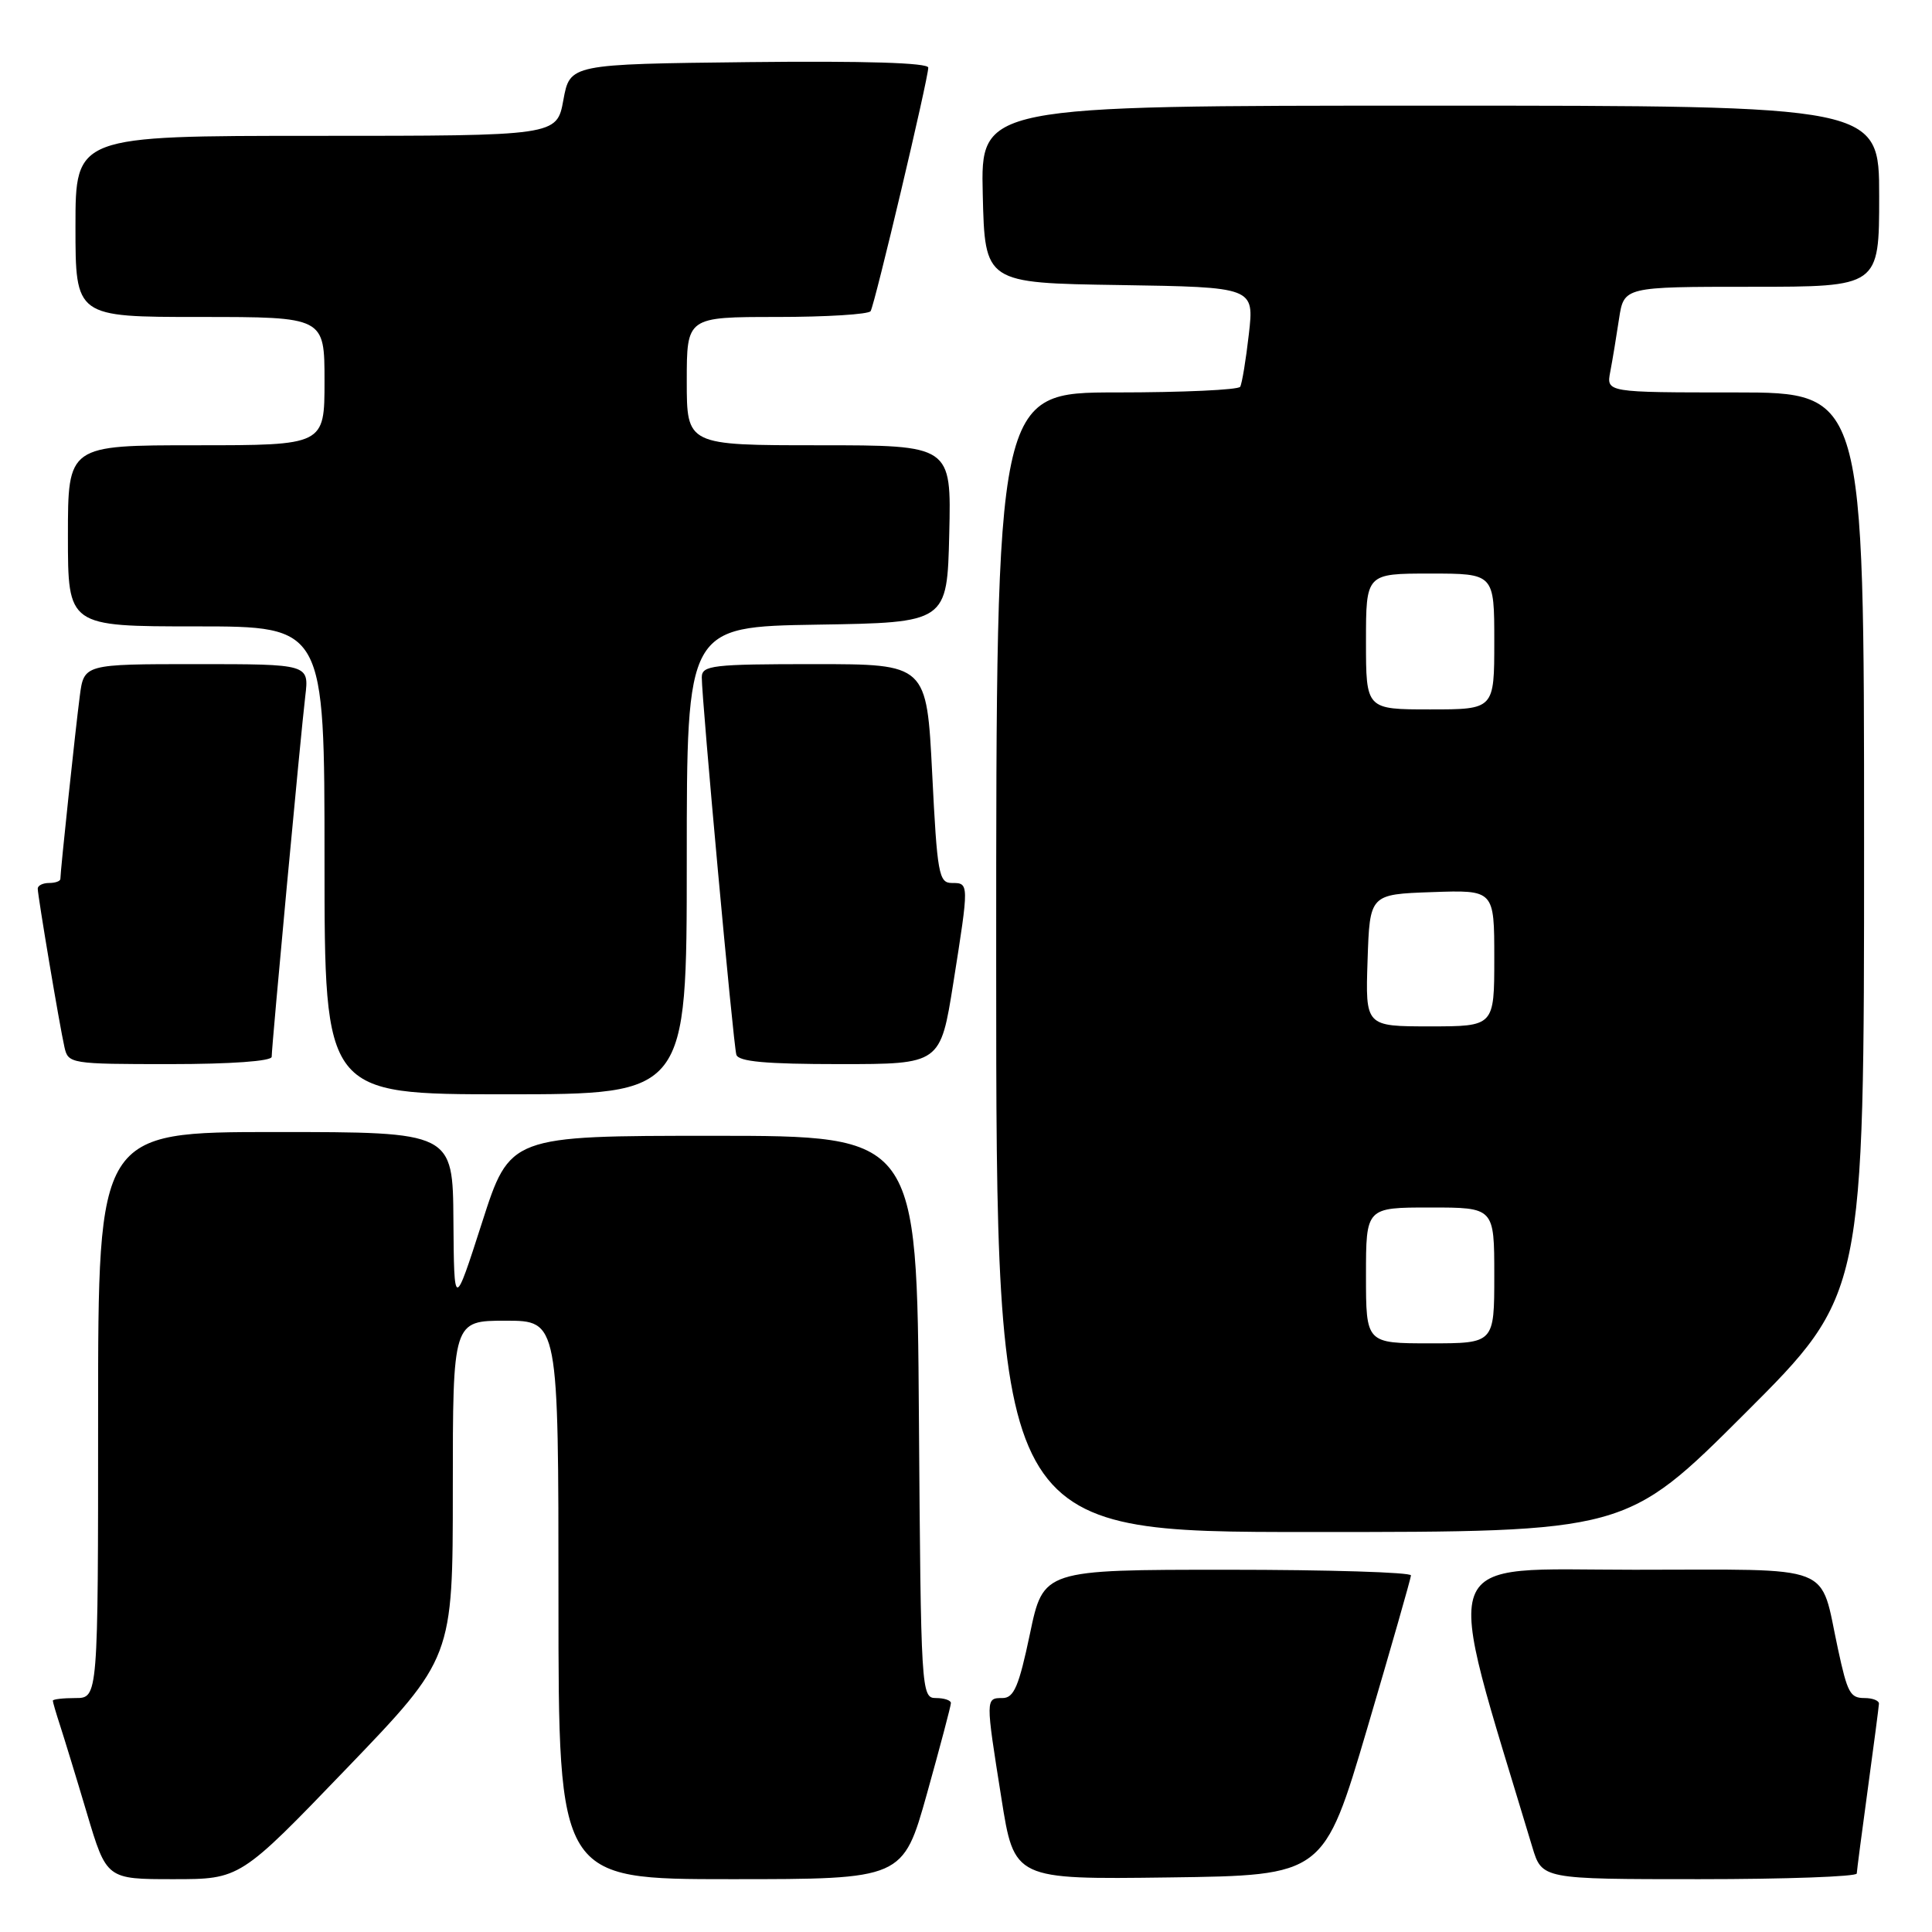 <?xml version="1.0" encoding="UTF-8" standalone="no"?>
<!DOCTYPE svg PUBLIC "-//W3C//DTD SVG 1.1//EN" "http://www.w3.org/Graphics/SVG/1.1/DTD/svg11.dtd" >
<svg xmlns="http://www.w3.org/2000/svg" xmlns:xlink="http://www.w3.org/1999/xlink" version="1.1" viewBox="0 0 256 256">
 <g >
 <path fill="currentColor"
d=" M 45.91 234.35 C 60.00 219.70 60.00 219.70 60.00 197.35 C 60.00 175.00 60.00 175.00 67.00 175.00 C 74.00 175.00 74.00 175.00 74.00 212.00 C 74.00 249.00 74.00 249.00 96.83 249.00 C 119.65 249.00 119.65 249.00 122.83 237.66 C 124.57 231.43 126.00 226.03 126.00 225.66 C 126.00 225.30 125.11 225.00 124.01 225.00 C 122.07 225.00 122.02 224.17 121.76 187.75 C 121.50 150.50 121.50 150.50 94.53 150.50 C 67.56 150.50 67.56 150.50 63.87 162.00 C 60.17 173.50 60.17 173.50 60.08 161.75 C 60.00 150.00 60.00 150.00 36.50 150.00 C 13.00 150.00 13.00 150.00 13.00 187.50 C 13.00 225.00 13.00 225.00 10.00 225.00 C 8.35 225.00 7.00 225.16 7.00 225.35 C 7.00 225.54 7.43 227.01 7.95 228.60 C 8.47 230.20 10.08 235.44 11.51 240.25 C 14.12 249.00 14.12 249.00 22.97 249.00 C 31.82 249.00 31.82 249.00 45.91 234.35 Z  M 181.17 229.00 C 184.33 218.28 186.94 209.16 186.96 208.75 C 186.98 208.34 176.03 208.00 162.63 208.00 C 138.25 208.00 138.25 208.00 136.47 216.50 C 135.01 223.45 134.35 225.00 132.84 225.00 C 130.58 225.00 130.58 225.00 132.69 238.27 C 134.39 249.04 134.39 249.04 154.90 248.77 C 175.41 248.50 175.41 248.50 181.17 229.00 Z  M 246.03 248.25 C 246.05 247.84 246.71 242.78 247.50 237.00 C 248.29 231.22 248.95 226.16 248.97 225.75 C 248.99 225.34 248.13 225.00 247.07 225.00 C 245.16 225.00 244.80 224.35 243.54 218.50 C 241.05 207.01 243.60 208.00 216.57 208.00 C 189.95 208.00 191.07 204.96 203.04 244.75 C 204.32 249.00 204.32 249.00 225.16 249.00 C 236.62 249.00 246.01 248.66 246.03 248.25 Z  M 231.24 187.26 C 247.00 171.52 247.00 171.52 247.00 111.76 C 247.00 52.00 247.00 52.00 229.92 52.00 C 212.84 52.00 212.84 52.00 213.37 49.25 C 213.66 47.74 214.18 44.59 214.53 42.25 C 215.18 38.00 215.18 38.00 232.09 38.00 C 249.00 38.00 249.00 38.00 249.00 26.00 C 249.00 14.00 249.00 14.00 189.47 14.00 C 129.94 14.00 129.94 14.00 130.22 25.75 C 130.50 37.50 130.50 37.50 148.35 37.77 C 166.19 38.05 166.19 38.05 165.48 44.27 C 165.09 47.70 164.57 50.84 164.33 51.25 C 164.08 51.66 156.71 52.00 147.94 52.00 C 132.00 52.00 132.00 52.00 132.00 127.50 C 132.00 203.00 132.00 203.00 173.74 203.00 C 215.48 203.00 215.48 203.00 231.24 187.26 Z  M 91.00 114.02 C 91.00 83.05 91.00 83.05 108.25 82.77 C 125.50 82.50 125.50 82.50 125.78 70.75 C 126.06 59.00 126.06 59.00 108.53 59.00 C 91.00 59.00 91.00 59.00 91.00 50.50 C 91.00 42.00 91.00 42.00 102.94 42.00 C 109.51 42.00 115.10 41.65 115.36 41.23 C 115.92 40.32 123.00 10.43 123.00 8.96 C 123.00 8.32 114.59 8.06 99.26 8.23 C 75.52 8.50 75.52 8.50 74.65 13.25 C 73.78 18.00 73.78 18.00 41.89 18.00 C 10.00 18.00 10.00 18.00 10.00 30.00 C 10.00 42.00 10.00 42.00 26.50 42.00 C 43.00 42.00 43.00 42.00 43.00 50.50 C 43.00 59.00 43.00 59.00 26.00 59.00 C 9.00 59.00 9.00 59.00 9.00 71.00 C 9.00 83.00 9.00 83.00 26.00 83.00 C 43.00 83.00 43.00 83.00 43.00 114.00 C 43.00 145.00 43.00 145.00 67.00 145.00 C 91.00 145.00 91.00 145.00 91.00 114.02 Z  M 36.00 140.03 C 36.00 138.60 39.85 97.24 40.45 92.25 C 40.96 88.00 40.96 88.00 26.04 88.00 C 11.12 88.00 11.12 88.00 10.57 92.25 C 10.01 96.51 8.00 115.45 8.00 116.46 C 8.00 116.76 7.33 117.00 6.50 117.00 C 5.67 117.00 5.00 117.34 5.00 117.75 C 5.01 118.73 7.88 135.83 8.54 138.75 C 9.03 140.95 9.35 141.00 22.52 141.00 C 30.59 141.00 36.00 140.61 36.00 140.03 Z  M 126.32 130.25 C 128.42 116.98 128.42 117.00 126.12 117.00 C 124.40 117.00 124.18 115.77 123.52 102.50 C 122.79 88.00 122.79 88.00 107.90 88.00 C 94.38 88.00 93.00 88.16 92.99 89.75 C 92.98 92.63 97.16 138.40 97.57 139.75 C 97.84 140.67 101.47 141.00 111.27 141.00 C 124.61 141.00 124.61 141.00 126.32 130.25 Z  M 181.00 169.00 C 181.00 160.00 181.00 160.00 189.50 160.00 C 198.00 160.00 198.00 160.00 198.00 169.00 C 198.00 178.00 198.00 178.00 189.50 178.00 C 181.00 178.00 181.00 178.00 181.00 169.00 Z  M 181.21 127.25 C 181.50 118.50 181.50 118.50 189.75 118.21 C 198.00 117.92 198.00 117.92 198.00 126.96 C 198.00 136.00 198.00 136.00 189.46 136.00 C 180.92 136.00 180.92 136.00 181.21 127.25 Z  M 181.00 85.00 C 181.00 76.00 181.00 76.00 189.50 76.00 C 198.00 76.00 198.00 76.00 198.00 85.00 C 198.00 94.00 198.00 94.00 189.50 94.00 C 181.00 94.00 181.00 94.00 181.00 85.00 Z "/>
</g>
</svg>